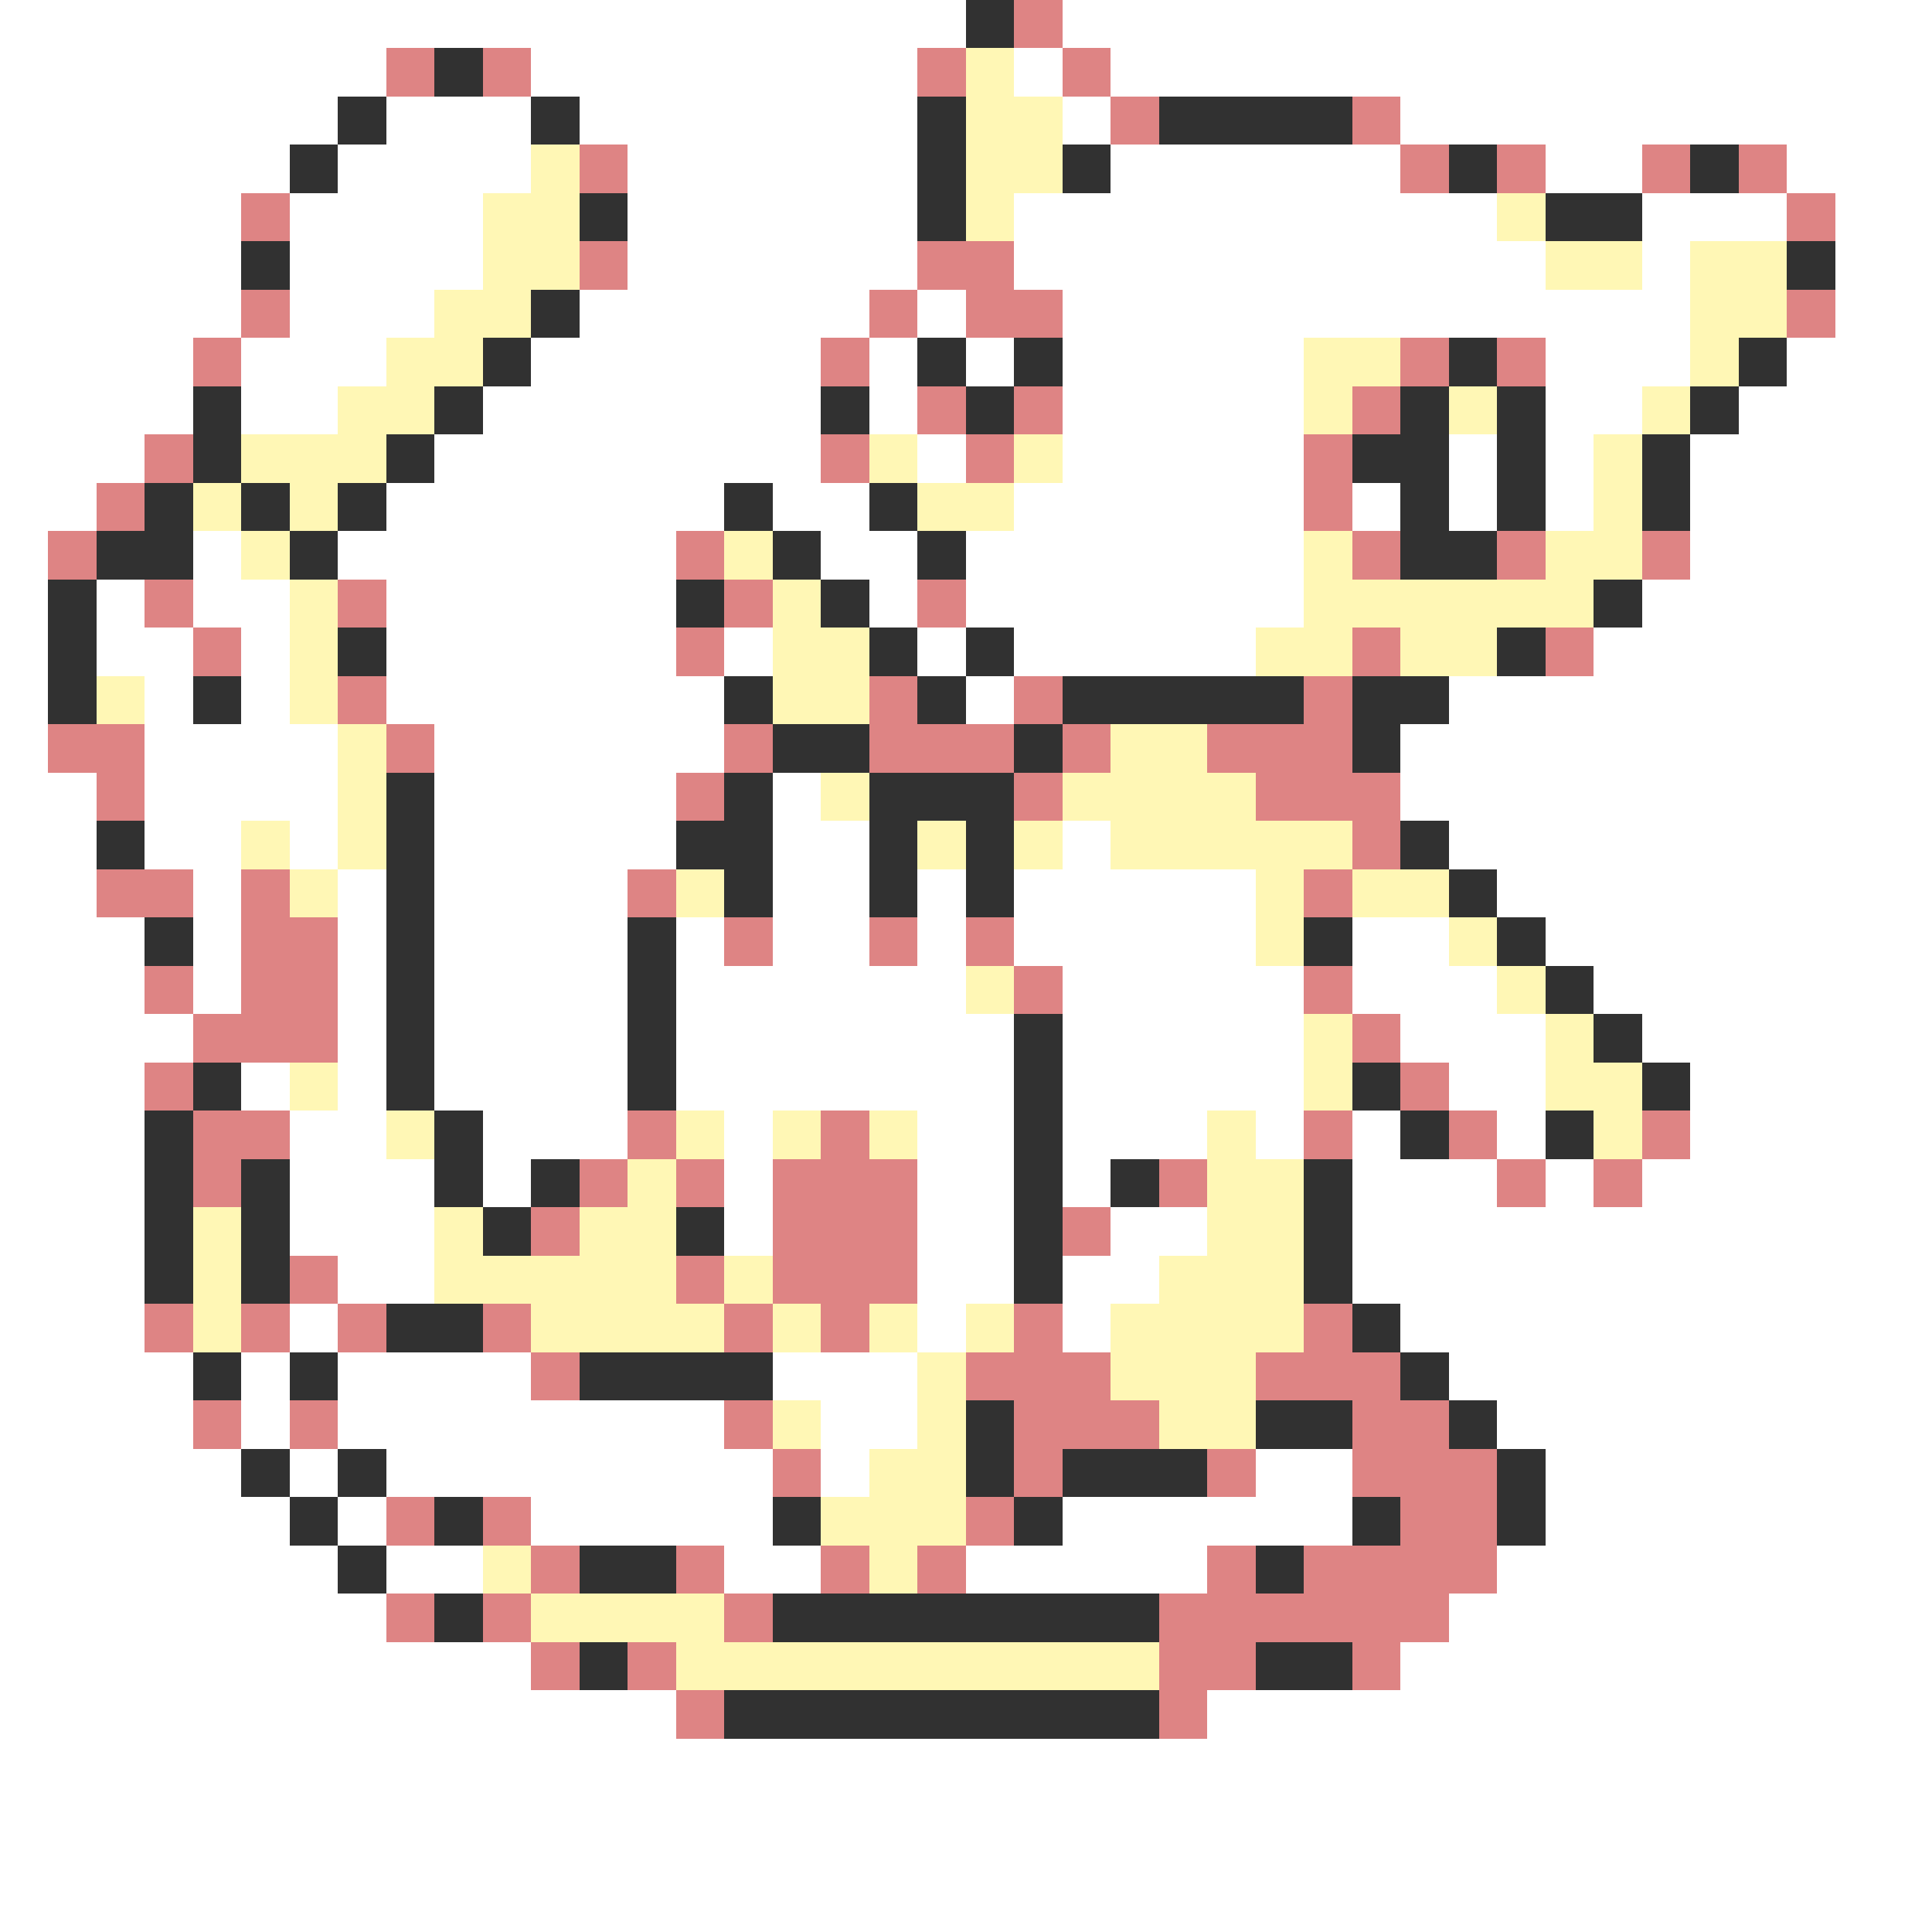 <svg xmlns="http://www.w3.org/2000/svg" viewBox="0 -0.5 40 40" shape-rendering="crispEdges">
<rect x="0" y="-0.5" width="40" height="40" fill="#808080" stroke="none"/>
<path stroke="#ffffff" d="M0 0h20M22 0h18M0 1h8M11 1h8M21 1h1M23 1h17M0 2h7M8 2h3M12 2h7M22 2h1M29 2h11M0 3h6M7 3h4M13 3h6M23 3h6M32 3h2M37 3h3M0 4h5M6 4h4M13 4h6M21 4h10M34 4h3M38 4h2M0 5h5M6 5h4M13 5h6M21 5h11M34 5h1M38 5h2M0 6h5M6 6h3M12 6h6M19 6h1M22 6h13M38 6h2M0 7h4M5 7h3M11 7h6M18 7h1M20 7h1M22 7h5M32 7h3M37 7h3M0 8h4M5 8h2M10 8h7M18 8h1M22 8h5M32 8h2M36 8h4M0 9h3M9 9h8M19 9h1M22 9h5M30 9h1M32 9h1M35 9h5M0 10h2M8 10h7M16 10h2M21 10h6M28 10h1M30 10h1M32 10h1M35 10h5M0 11h1M4 11h1M7 11h7M17 11h2M20 11h7M35 11h5M0 12h1M2 12h1M4 12h2M8 12h6M18 12h1M20 12h7M34 12h6M0 13h1M2 13h2M5 13h1M8 13h6M15 13h1M19 13h1M21 13h5M33 13h7M0 14h1M3 14h1M5 14h1M8 14h7M20 14h1M30 14h10M0 15h1M3 15h4M9 15h6M29 15h11M0 16h2M3 16h4M9 16h5M16 16h1M29 16h11M0 17h2M3 17h2M6 17h1M9 17h5M16 17h2M22 17h1M30 17h10M0 18h2M4 18h1M7 18h1M9 18h4M16 18h2M19 18h1M21 18h5M31 18h9M0 19h3M4 19h1M7 19h1M9 19h4M14 19h1M16 19h2M19 19h1M21 19h5M28 19h2M32 19h8M0 20h3M4 20h1M7 20h1M9 20h4M14 20h6M22 20h5M28 20h3M33 20h7M0 21h4M7 21h1M9 21h4M14 21h7M22 21h5M29 21h3M34 21h6M0 22h3M5 22h1M7 22h1M9 22h4M14 22h7M22 22h5M30 22h2M35 22h5M0 23h3M6 23h2M10 23h3M15 23h1M19 23h2M22 23h3M26 23h1M28 23h1M31 23h1M35 23h5M0 24h3M6 24h3M10 24h1M15 24h1M19 24h2M22 24h1M28 24h3M32 24h1M34 24h6M0 25h3M6 25h3M15 25h1M19 25h2M23 25h2M28 25h12M0 26h3M7 26h2M19 26h2M22 26h2M28 26h12M0 27h3M6 27h1M19 27h1M22 27h1M29 27h11M0 28h4M5 28h1M7 28h4M16 28h3M30 28h10M0 29h4M5 29h1M7 29h8M17 29h2M31 29h9M0 30h5M6 30h1M8 30h8M17 30h1M26 30h2M32 30h8M0 31h6M7 31h1M11 31h5M22 31h6M32 31h8M0 32h7M8 32h2M15 32h2M20 32h5M31 32h9M0 33h8M30 33h10M0 34h11M29 34h11M0 35h14M25 35h15M0 36h40M0 37h40M0 38h40M0 39h40" />
<path stroke="#313131" d="M20 0h1M9 1h1M7 2h1M11 2h1M19 2h1M24 2h4M6 3h1M19 3h1M22 3h1M30 3h1M35 3h1M12 4h1M19 4h1M32 4h2M5 5h1M37 5h1M11 6h1M10 7h1M19 7h1M21 7h1M30 7h1M36 7h1M4 8h1M9 8h1M17 8h1M20 8h1M29 8h1M31 8h1M35 8h1M4 9h1M8 9h1M28 9h2M31 9h1M34 9h1M3 10h1M5 10h1M7 10h1M15 10h1M18 10h1M29 10h1M31 10h1M34 10h1M2 11h2M6 11h1M16 11h1M19 11h1M29 11h2M1 12h1M14 12h1M17 12h1M33 12h1M1 13h1M7 13h1M18 13h1M20 13h1M31 13h1M1 14h1M4 14h1M15 14h1M19 14h1M22 14h5M28 14h2M16 15h2M21 15h1M28 15h1M8 16h1M15 16h1M18 16h3M2 17h1M8 17h1M14 17h2M18 17h1M20 17h1M29 17h1M8 18h1M15 18h1M18 18h1M20 18h1M30 18h1M3 19h1M8 19h1M13 19h1M27 19h1M31 19h1M8 20h1M13 20h1M32 20h1M8 21h1M13 21h1M21 21h1M33 21h1M4 22h1M8 22h1M13 22h1M21 22h1M28 22h1M34 22h1M3 23h1M9 23h1M21 23h1M29 23h1M32 23h1M3 24h1M5 24h1M9 24h1M11 24h1M21 24h1M23 24h1M27 24h1M3 25h1M5 25h1M10 25h1M14 25h1M21 25h1M27 25h1M3 26h1M5 26h1M21 26h1M27 26h1M8 27h2M28 27h1M4 28h1M6 28h1M12 28h4M29 28h1M20 29h1M26 29h2M30 29h1M5 30h1M7 30h1M20 30h1M22 30h3M31 30h1M6 31h1M9 31h1M16 31h1M21 31h1M28 31h1M31 31h1M7 32h1M12 32h2M26 32h1M9 33h1M16 33h8M12 34h1M26 34h2M15 35h9" />
<path stroke="#de8484" d="M21 0h1M8 1h1M10 1h1M19 1h1M22 1h1M23 2h1M28 2h1M12 3h1M29 3h1M31 3h1M34 3h1M36 3h1M5 4h1M37 4h1M12 5h1M19 5h2M5 6h1M18 6h1M20 6h2M37 6h1M4 7h1M17 7h1M29 7h1M31 7h1M19 8h1M21 8h1M28 8h1M3 9h1M17 9h1M20 9h1M27 9h1M2 10h1M27 10h1M1 11h1M14 11h1M28 11h1M31 11h1M34 11h1M3 12h1M7 12h1M15 12h1M19 12h1M4 13h1M14 13h1M28 13h1M32 13h1M7 14h1M18 14h1M21 14h1M27 14h1M1 15h2M8 15h1M15 15h1M18 15h3M22 15h1M25 15h3M2 16h1M14 16h1M21 16h1M26 16h3M28 17h1M2 18h2M5 18h1M13 18h1M27 18h1M5 19h2M15 19h1M18 19h1M20 19h1M3 20h1M5 20h2M21 20h1M27 20h1M4 21h3M28 21h1M3 22h1M29 22h1M4 23h2M13 23h1M17 23h1M27 23h1M30 23h1M34 23h1M4 24h1M12 24h1M14 24h1M16 24h3M24 24h1M31 24h1M33 24h1M11 25h1M16 25h3M22 25h1M6 26h1M14 26h1M16 26h3M3 27h1M5 27h1M7 27h1M10 27h1M15 27h1M17 27h1M21 27h1M27 27h1M11 28h1M20 28h3M26 28h3M4 29h1M6 29h1M15 29h1M21 29h3M28 29h2M16 30h1M21 30h1M25 30h1M28 30h3M8 31h1M10 31h1M20 31h1M29 31h2M11 32h1M14 32h1M17 32h1M19 32h1M25 32h1M27 32h4M8 33h1M10 33h1M15 33h1M24 33h6M11 34h1M13 34h1M24 34h2M28 34h1M14 35h1M24 35h1" />
<path stroke="#fff7b5" d="M20 1h1M20 2h2M11 3h1M20 3h2M10 4h2M20 4h1M31 4h1M10 5h2M32 5h2M35 5h2M9 6h2M35 6h2M8 7h2M27 7h2M35 7h1M7 8h2M27 8h1M30 8h1M34 8h1M5 9h3M18 9h1M21 9h1M33 9h1M4 10h1M6 10h1M19 10h2M33 10h1M5 11h1M15 11h1M27 11h1M32 11h2M6 12h1M16 12h1M27 12h6M6 13h1M16 13h2M26 13h2M29 13h2M2 14h1M6 14h1M16 14h2M7 15h1M23 15h2M7 16h1M17 16h1M22 16h4M5 17h1M7 17h1M19 17h1M21 17h1M23 17h5M6 18h1M14 18h1M26 18h1M28 18h2M26 19h1M30 19h1M20 20h1M31 20h1M27 21h1M32 21h1M6 22h1M27 22h1M32 22h2M8 23h1M14 23h1M16 23h1M18 23h1M25 23h1M33 23h1M13 24h1M25 24h2M4 25h1M9 25h1M12 25h2M25 25h2M4 26h1M9 26h5M15 26h1M24 26h3M4 27h1M11 27h4M16 27h1M18 27h1M20 27h1M23 27h4M19 28h1M23 28h3M16 29h1M19 29h1M24 29h2M18 30h2M17 31h3M10 32h1M18 32h1M11 33h4M14 34h10" />
</svg>